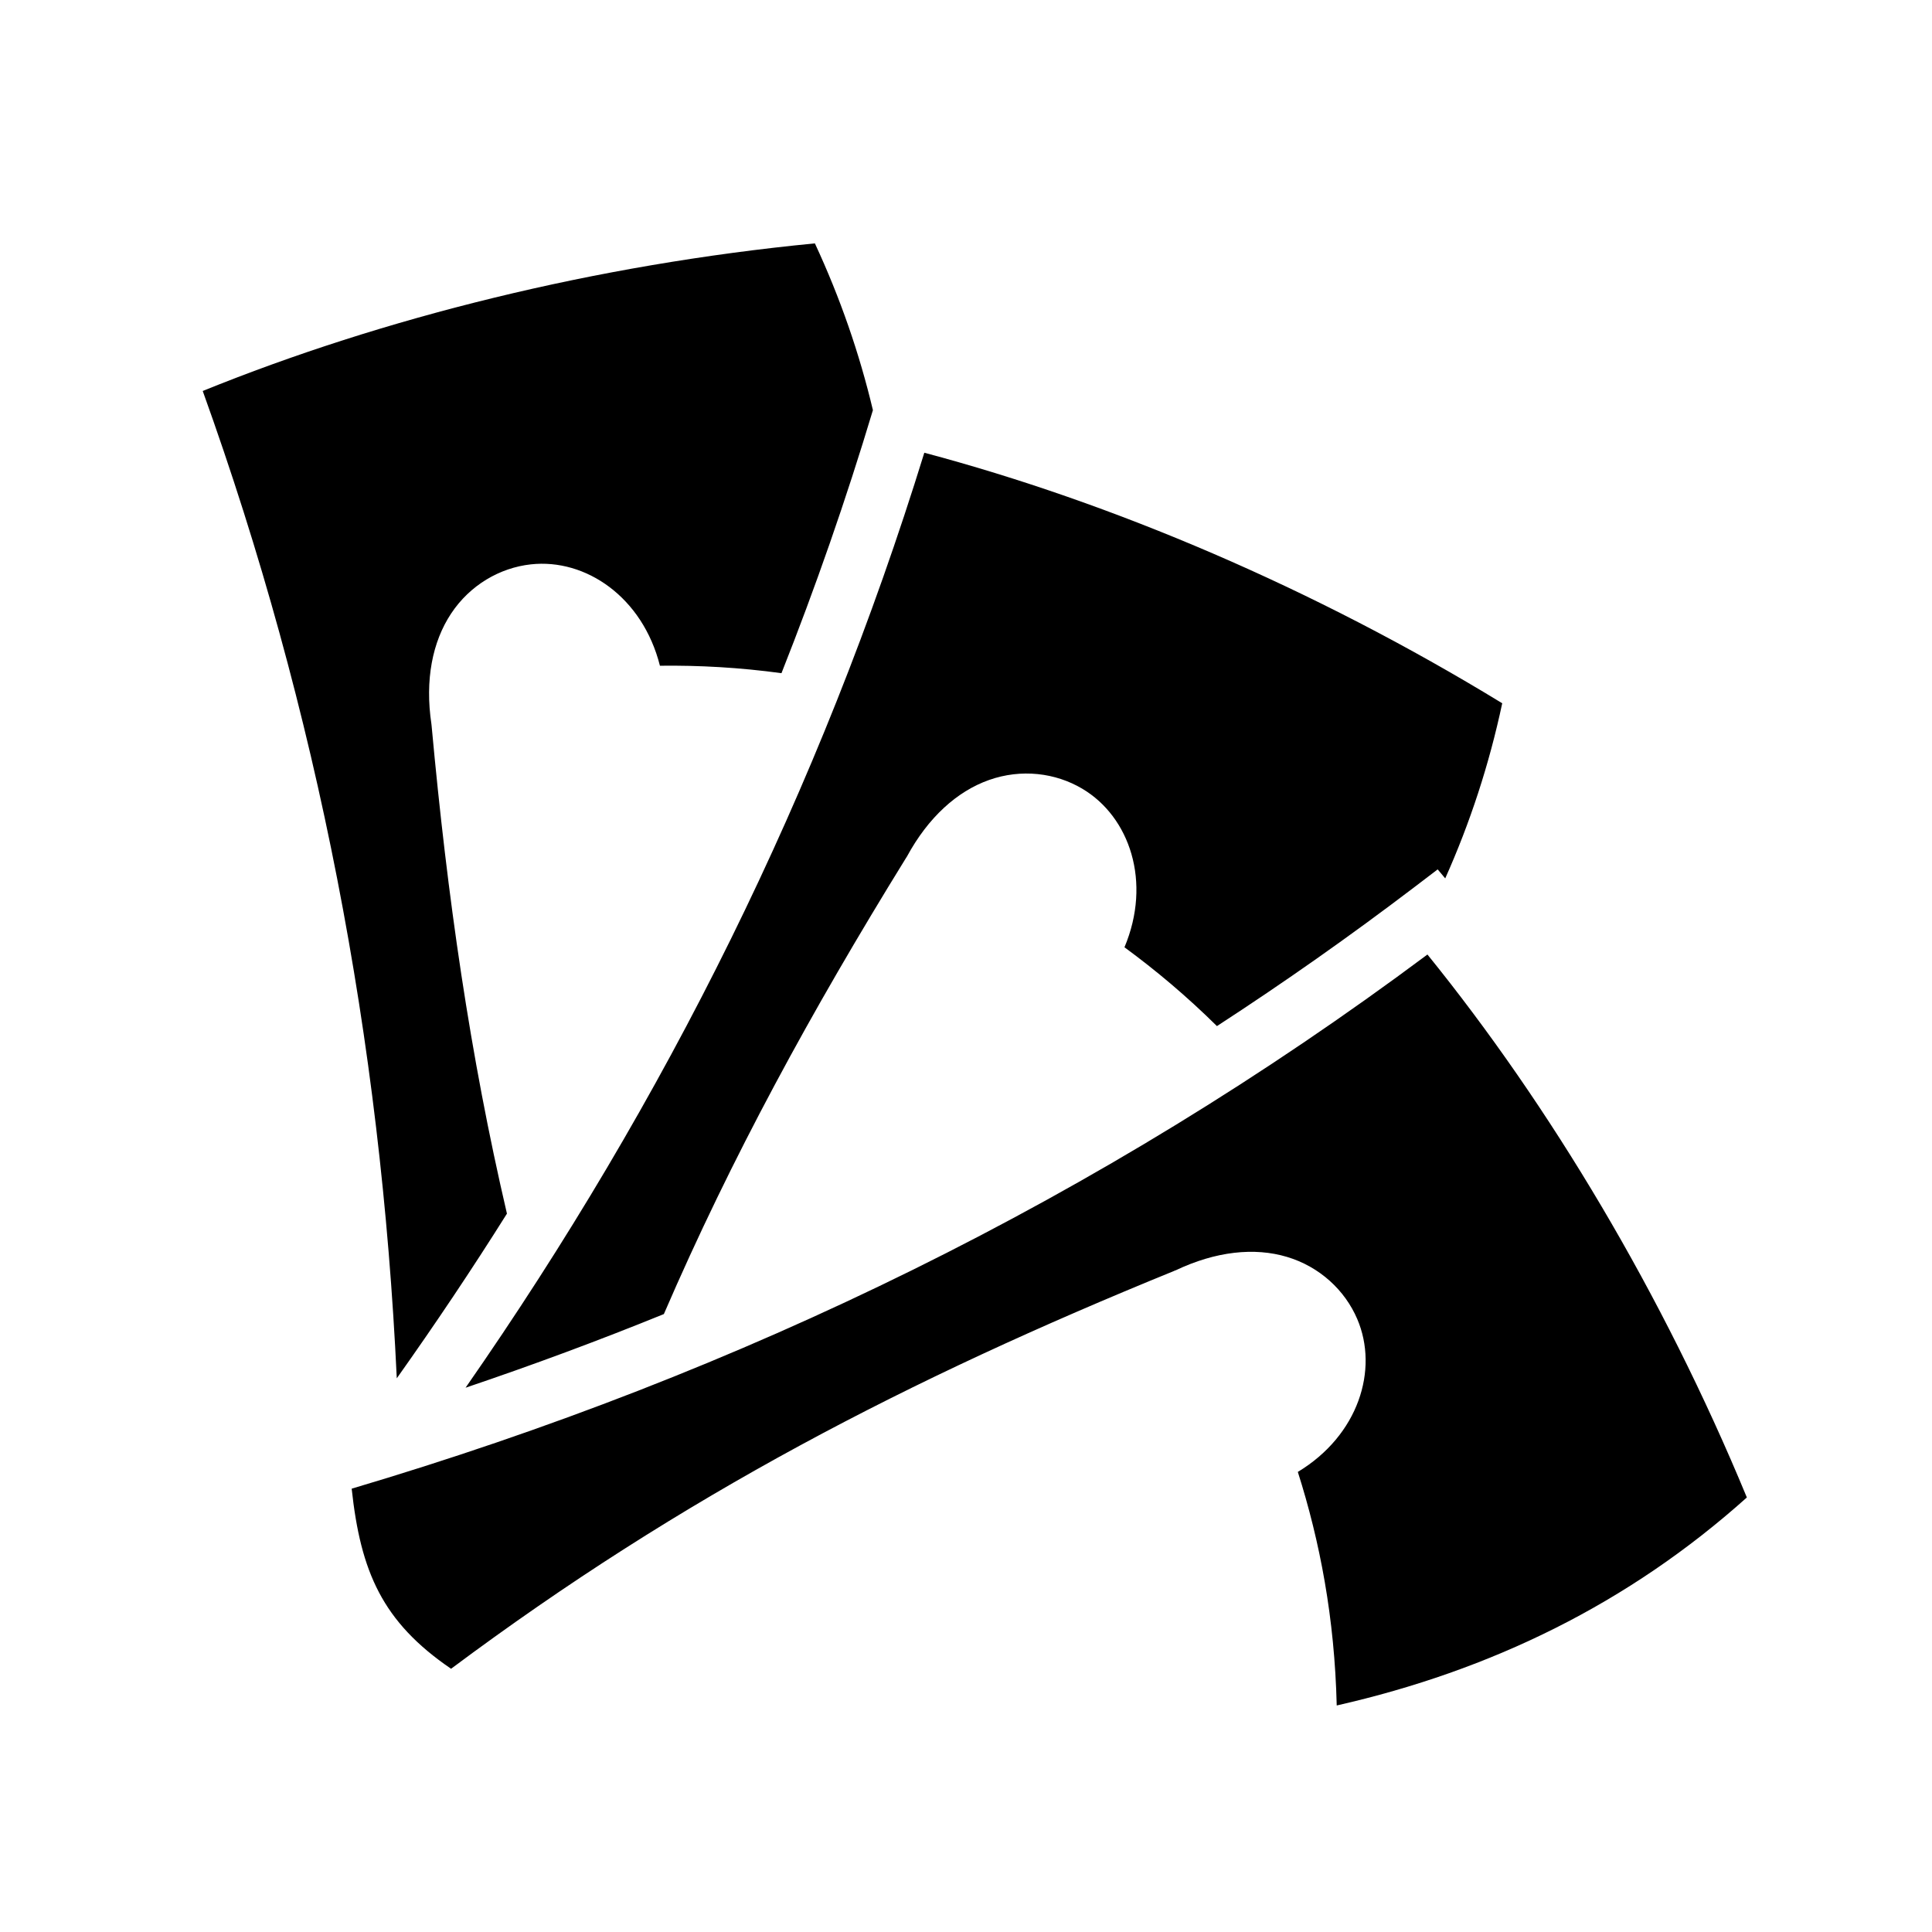 <svg xmlns="http://www.w3.org/2000/svg" width="100%" height="100%" viewBox="0 0 583.68 583.68"><path d="M246.184 73.528C179.824 79.97 115.71 96.021 61.246 118.12c34.89 96.964 53.863 196.424 58.625 298.283 11.597-16.34 22.7-32.904 33.282-49.75-11.147-47.785-18.01-95.617-22.75-147.282-0.032-0.205-0.03-0.387-0.062-0.593-2.006-13.367 0.3-24.896 5.938-33.406 5.722-8.64 14.723-13.84 24.093-14.874 16.566-1.828 33.768 9.877 39 30.625 11.84-0.146 24.04 0.525 36.72 2.25 10.272-25.918 19.5-52.398 27.625-79.468-4.062-17.09-9.867-33.89-17.53-50.374z m33.062 63.25C247.776 238.714 201.04 332.51 140.652 419.246c20.268-6.85 40.233-14.247 59.907-22.25 20.403-47.25 44.55-91.493 73.093-137.687 0.103-0.197 0.24-0.34 0.343-0.532 6.43-11.87 15.17-19.72 24.78-23.125 9.77-3.462 20.08-2.185 28.19 2.625 14.333 8.503 21.04 28.18 12.75 47.906 9.522 6.987 18.858 14.834 27.937 23.812 20.263-13.157 40.12-27.132 59.593-41.937l7.094-5.407 2.28 2.718c7.482-16.733 13.267-34.34 17.22-52.905-56.9-34.774-117.79-60.575-174.594-75.688z m152 151.593c-98.643 73.604-207.298 126.464-325 161.376 2.707 25.087 9.24 40.237 30.03 54.406 70.145-52.36 138.253-87.52 218.283-120.125 0.19-0.078 0.37-0.17 0.56-0.25v0.032c12.2-5.808 23.878-7.014 33.658-4.095 9.93 2.964 17.533 10.085 21.25 18.75 6.57 15.317 0.383 35.172-17.938 46.22 6.7 21.078 11.115 44.2 11.75 70.56 46.653-10.584 88.176-30.81 123.906-62.842-25.487-61.64-59.505-118.334-96.5-164.032z" /></svg>